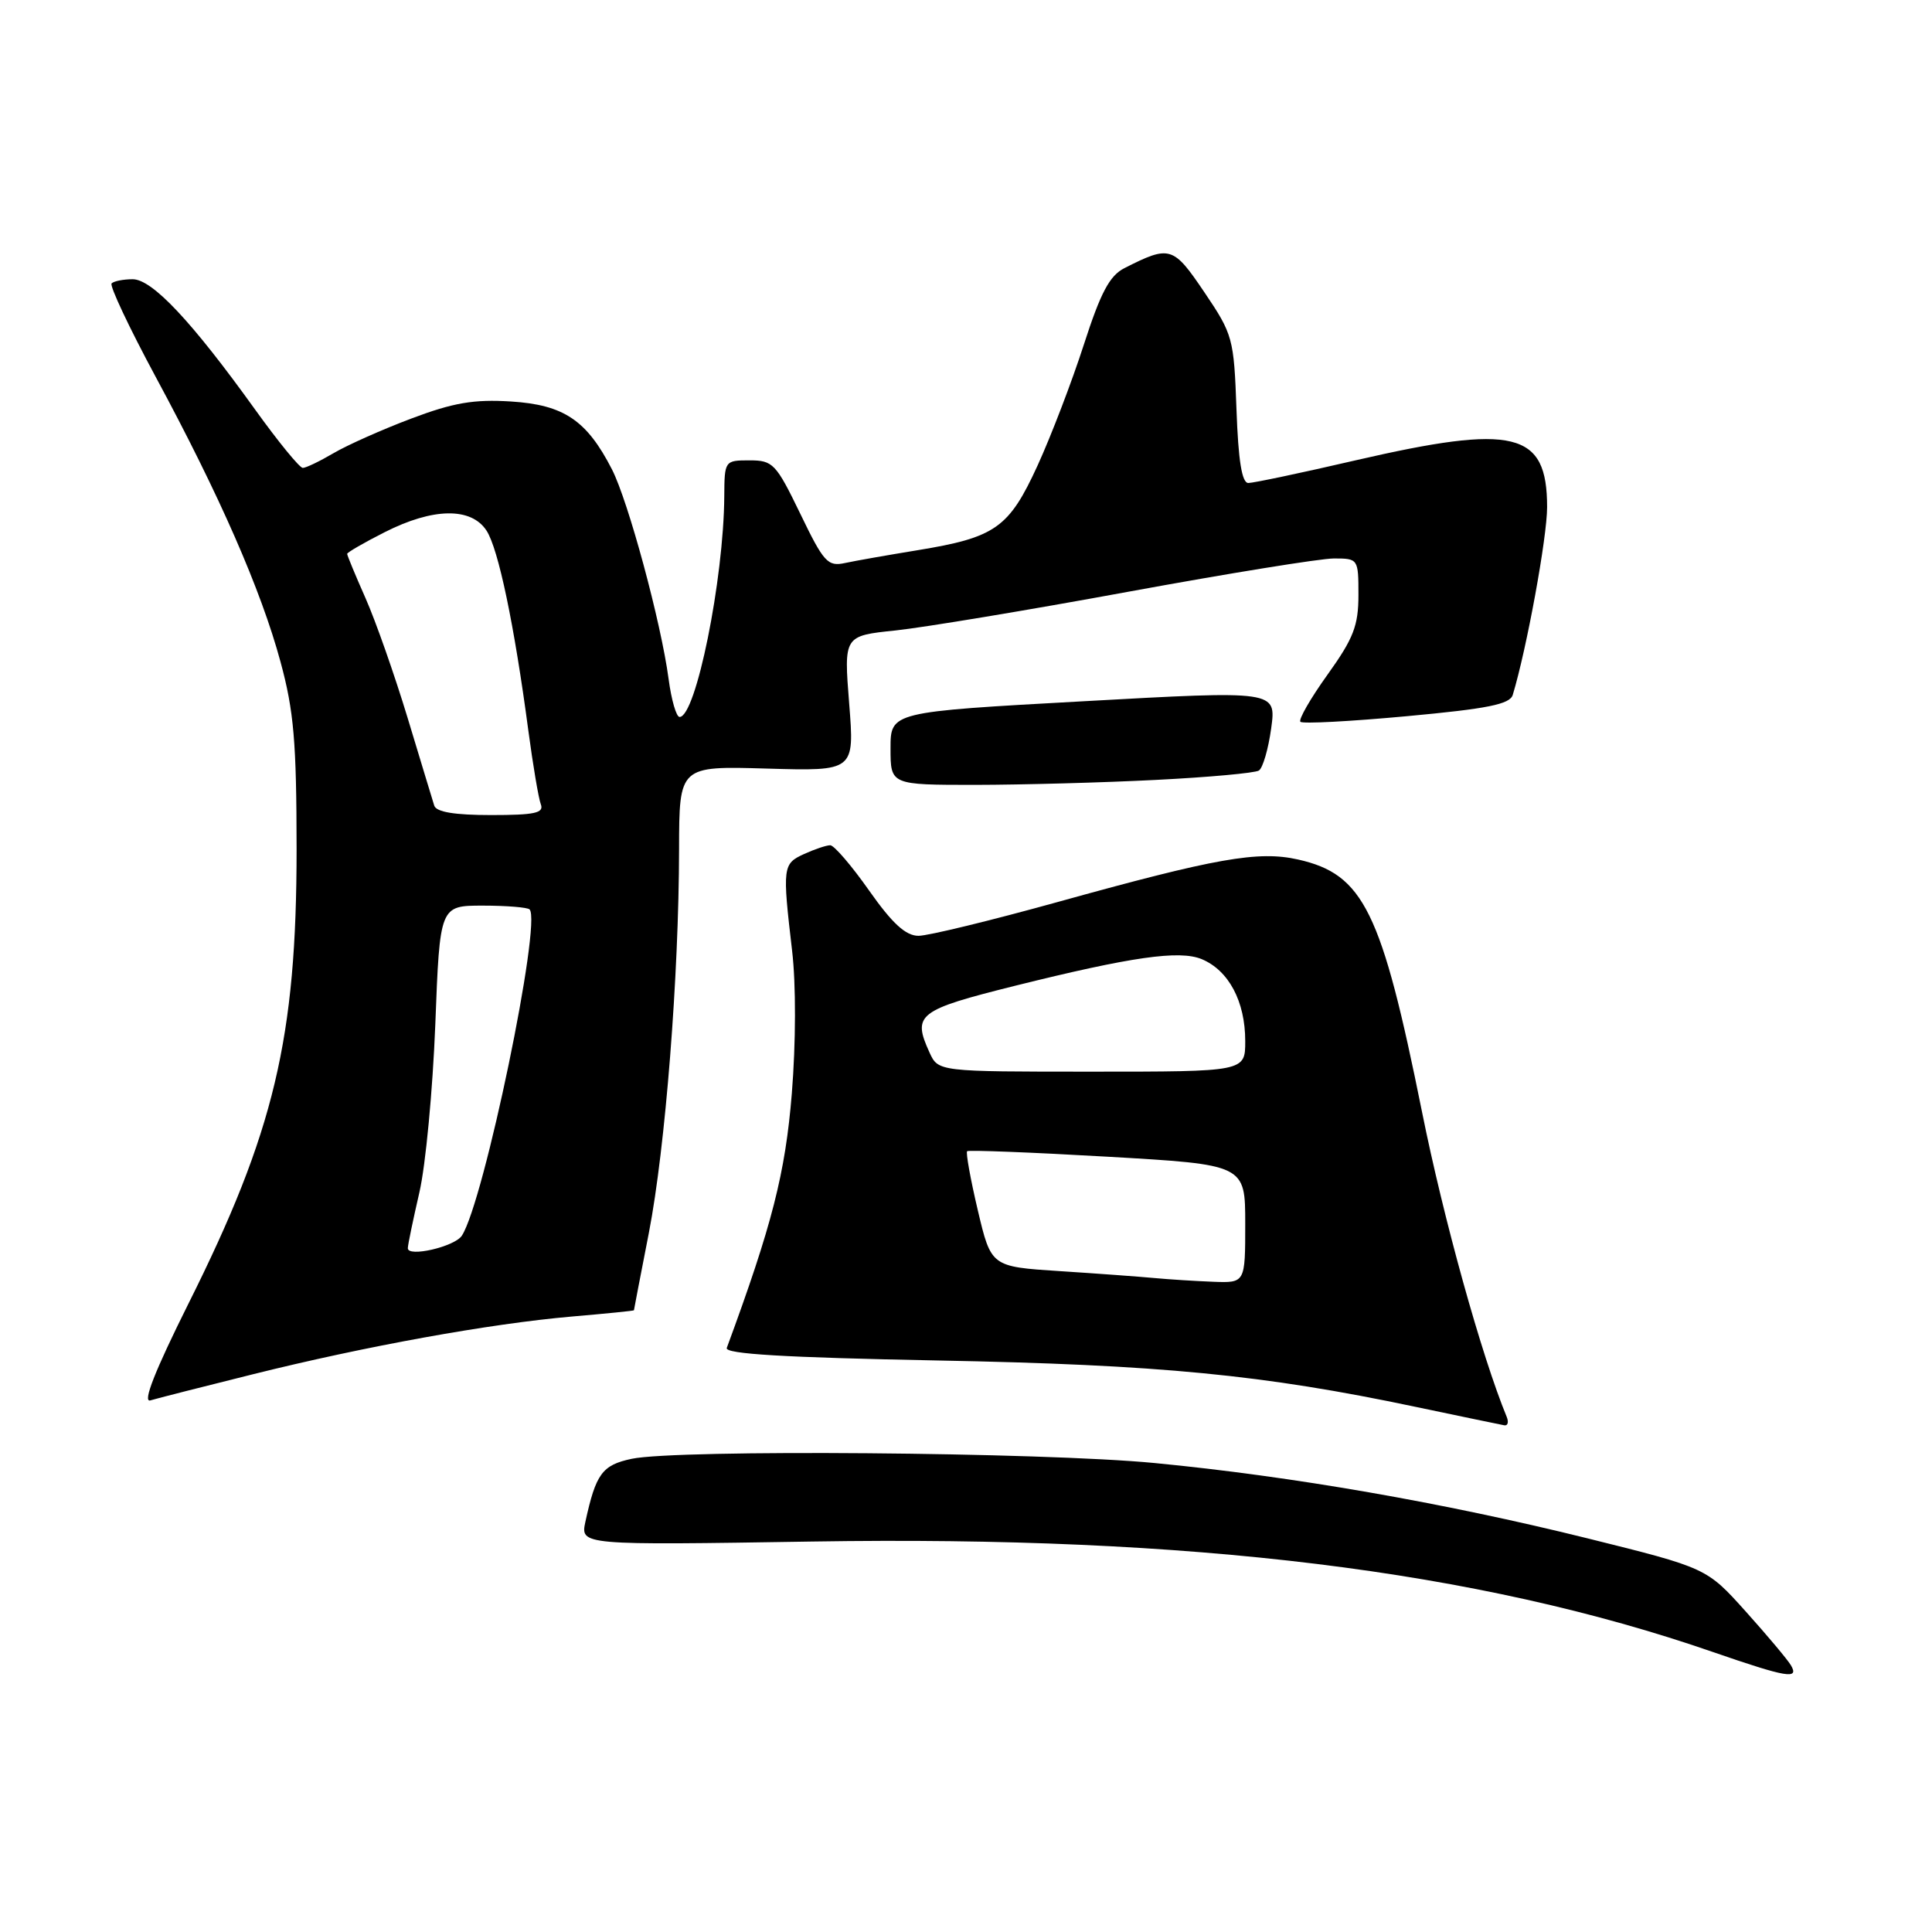 <?xml version="1.0" encoding="UTF-8" standalone="no"?>
<!DOCTYPE svg PUBLIC "-//W3C//DTD SVG 1.1//EN" "http://www.w3.org/Graphics/SVG/1.1/DTD/svg11.dtd" >
<svg xmlns="http://www.w3.org/2000/svg" xmlns:xlink="http://www.w3.org/1999/xlink" version="1.1" viewBox="0 0 256 256">
 <g >
 <path fill="currentColor"
d=" M 237.30 220.65 C 236.86 219.91 234.17 216.70 231.32 213.53 C 226.14 207.76 226.14 207.76 210.32 203.83 C 191.26 199.11 171.23 195.62 153.00 193.86 C 138.12 192.42 89.70 192.03 83.70 193.30 C 79.79 194.13 78.96 195.27 77.57 201.63 C 76.90 204.75 76.90 204.75 107.70 204.26 C 157.93 203.46 195.77 208.10 227.00 218.91 C 236.78 222.29 238.44 222.57 237.30 220.65 Z  M 199.65 187.75 C 196.33 179.70 191.28 161.53 188.43 147.36 C 183.06 120.69 180.68 115.84 172.00 113.89 C 166.73 112.70 161.11 113.70 140.15 119.52 C 131.28 121.98 122.98 124.00 121.71 124.00 C 120.02 124.00 118.25 122.39 115.16 118.00 C 112.84 114.70 110.52 112.00 110.01 112.00 C 109.51 112.00 107.95 112.52 106.55 113.16 C 103.71 114.45 103.66 114.87 104.96 126.00 C 105.48 130.39 105.46 138.22 104.92 144.90 C 104.06 155.45 102.32 162.29 96.30 178.61 C 96.01 179.41 104.02 179.88 124.20 180.27 C 153.68 180.83 167.38 182.16 187.50 186.40 C 193.55 187.67 198.88 188.78 199.33 188.86 C 199.79 188.94 199.93 188.44 199.65 187.75 Z  M 33.50 182.10 C 48.42 178.38 64.94 175.39 75.75 174.45 C 80.29 174.06 84.00 173.69 84.00 173.62 C 84.00 173.55 84.89 168.93 85.98 163.35 C 88.17 152.06 89.96 129.31 89.98 112.50 C 90.00 101.50 90.00 101.50 101.61 101.84 C 113.23 102.18 113.23 102.18 112.52 93.22 C 111.81 84.25 111.81 84.25 118.65 83.54 C 122.42 83.14 136.30 80.84 149.50 78.41 C 162.70 75.99 174.96 74.00 176.75 74.00 C 179.97 74.00 180.00 74.05 180.00 78.84 C 180.00 82.90 179.35 84.59 175.90 89.40 C 173.64 92.55 172.03 95.36 172.31 95.64 C 172.59 95.93 178.93 95.59 186.40 94.90 C 197.14 93.91 200.08 93.32 200.45 92.07 C 202.30 85.97 205.00 71.19 205.00 67.20 C 205.00 57.17 200.70 56.13 179.56 61.01 C 172.45 62.66 166.07 64.00 165.41 64.00 C 164.56 64.00 164.08 61.05 163.84 54.25 C 163.50 44.82 163.36 44.31 159.59 38.73 C 155.45 32.60 155.02 32.47 148.99 35.53 C 147.03 36.52 145.84 38.77 143.62 45.65 C 142.05 50.52 139.29 57.73 137.49 61.67 C 133.68 69.98 131.91 71.22 121.50 72.92 C 117.65 73.55 113.37 74.30 111.98 74.60 C 109.68 75.10 109.15 74.52 106.04 68.07 C 102.82 61.42 102.42 61.00 99.31 61.00 C 96.03 61.00 96.00 61.05 95.97 65.75 C 95.90 76.80 92.21 95.00 90.05 95.00 C 89.61 95.00 88.96 92.73 88.59 89.95 C 87.60 82.50 83.25 66.41 81.08 62.18 C 77.75 55.69 74.71 53.64 67.72 53.20 C 62.78 52.89 60.06 53.36 54.50 55.46 C 50.65 56.91 46.01 58.98 44.19 60.05 C 42.37 61.12 40.54 62.00 40.12 62.00 C 39.70 62.00 36.85 58.51 33.79 54.25 C 25.40 42.57 20.17 37.00 17.58 37.00 C 16.35 37.00 15.09 37.25 14.79 37.55 C 14.49 37.85 17.12 43.42 20.63 49.94 C 29.10 65.64 34.59 78.17 37.17 87.70 C 38.94 94.21 39.29 98.31 39.30 112.50 C 39.30 137.57 36.35 149.98 24.96 172.76 C 20.53 181.64 18.86 185.87 19.92 185.56 C 20.79 185.30 26.90 183.74 33.50 182.10 Z  M 153.19 103.34 C 160.16 102.99 166.30 102.43 166.81 102.10 C 167.33 101.77 168.06 99.25 168.44 96.50 C 169.12 91.50 169.12 91.50 143.56 92.92 C 118.00 94.33 118.00 94.33 118.00 99.17 C 118.00 104.00 118.00 104.00 129.25 104.00 C 135.44 103.99 146.21 103.70 153.19 103.34 Z  M 153.00 169.35 C 151.07 169.17 145.41 168.75 140.41 168.43 C 131.33 167.84 131.33 167.84 129.56 160.35 C 128.59 156.24 127.96 152.72 128.15 152.54 C 128.34 152.37 136.71 152.69 146.75 153.27 C 165.00 154.32 165.00 154.32 165.00 162.16 C 165.00 170.00 165.00 170.00 160.75 169.84 C 158.41 169.75 154.93 169.53 153.00 169.35 Z  M 123.16 139.45 C 120.87 134.42 121.61 133.84 134.50 130.62 C 149.93 126.78 156.28 125.87 159.23 127.09 C 162.81 128.58 165.00 132.69 165.00 137.95 C 165.00 142.00 165.00 142.00 144.66 142.00 C 124.32 142.00 124.32 142.00 123.16 139.45 Z  M 54.04 165.38 C 54.05 164.89 54.75 161.57 55.57 158.00 C 56.40 154.43 57.34 144.41 57.68 135.75 C 58.28 120.00 58.28 120.00 63.98 120.00 C 67.11 120.00 69.89 120.23 70.17 120.50 C 71.82 122.15 64.13 159.22 61.20 163.73 C 60.25 165.20 53.98 166.64 54.04 165.38 Z  M 57.54 106.75 C 57.33 106.06 55.73 100.83 54.01 95.12 C 52.28 89.42 49.77 82.27 48.43 79.25 C 47.09 76.23 46.00 73.59 46.00 73.39 C 46.00 73.20 48.24 71.90 50.97 70.52 C 57.37 67.27 62.42 67.19 64.46 70.30 C 66.04 72.71 68.15 82.81 70.01 96.82 C 70.62 101.39 71.36 105.78 71.66 106.57 C 72.11 107.73 70.86 108.00 65.08 108.00 C 60.24 108.00 57.81 107.60 57.54 106.75 Z "/>
</g>
</svg>